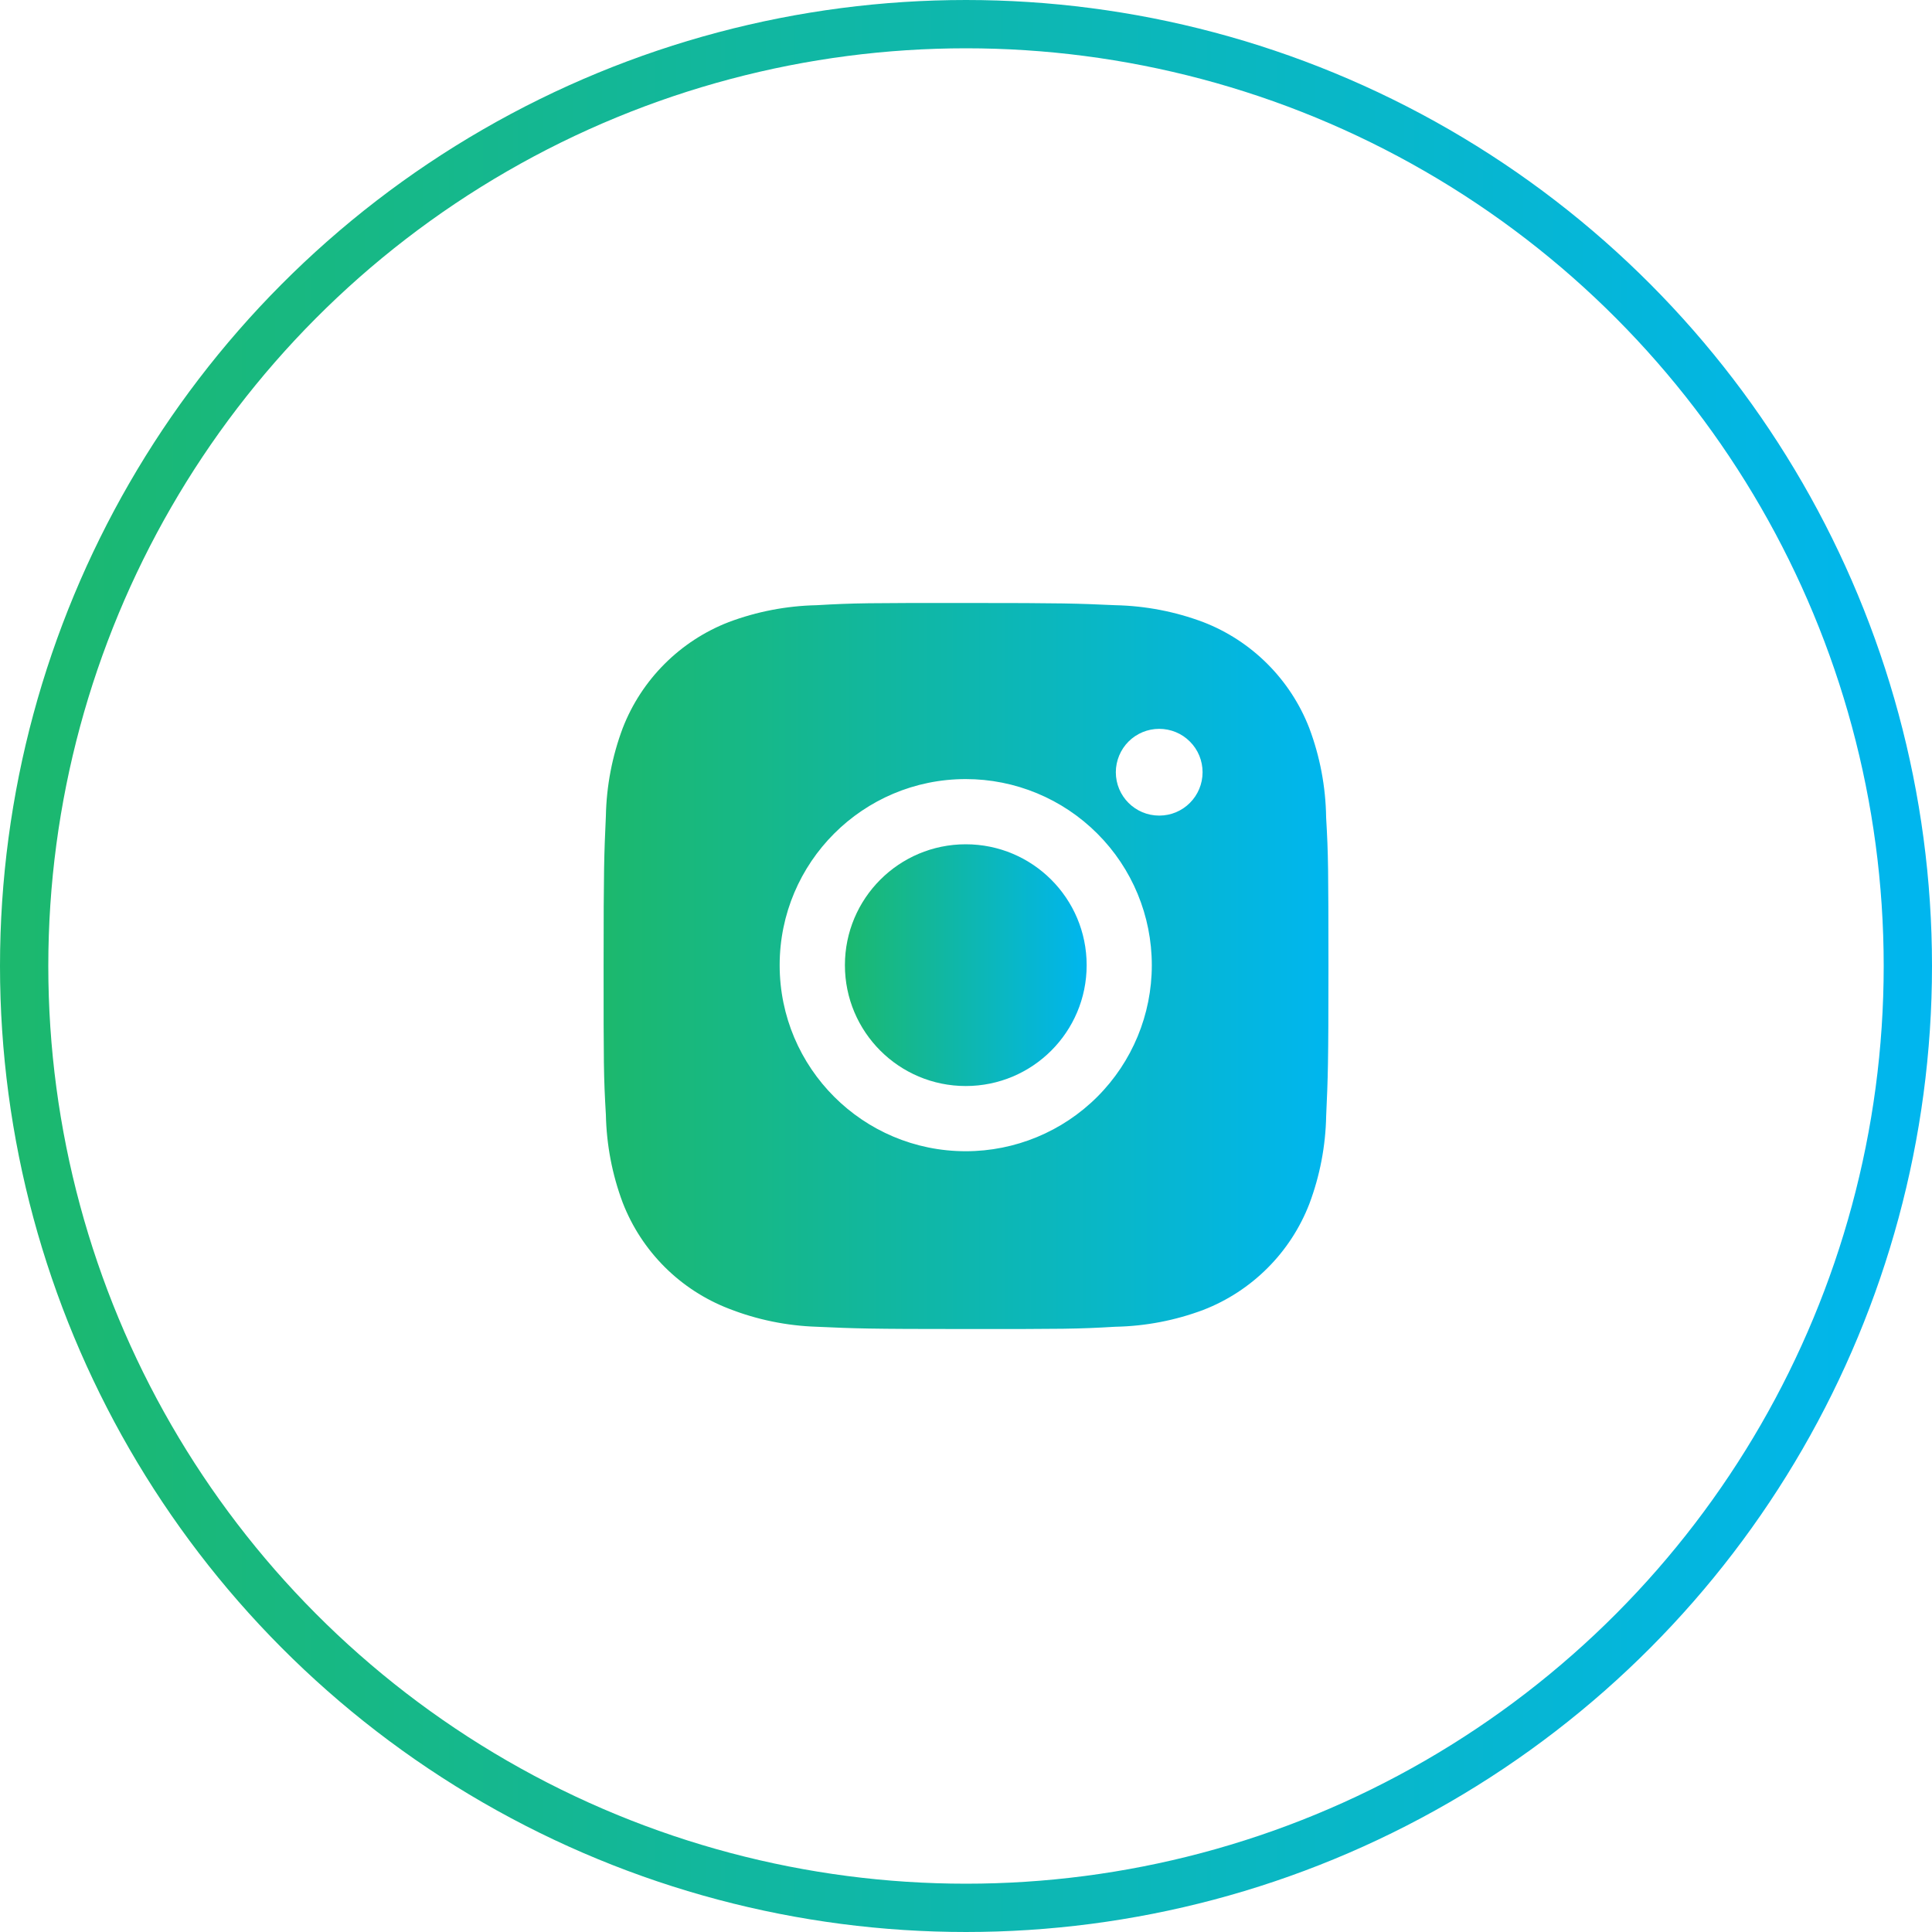 <svg width="40" height="40" viewBox="0 0 40 40" fill="none" xmlns="http://www.w3.org/2000/svg">
<path d="M27.456 16.921C27.447 16.29 27.329 15.665 27.107 15.074C26.914 14.576 26.619 14.124 26.241 13.746C25.863 13.368 25.411 13.073 24.912 12.88C24.329 12.661 23.713 12.543 23.091 12.53C22.289 12.494 22.035 12.484 20 12.484C17.965 12.484 17.704 12.484 16.908 12.53C16.286 12.543 15.67 12.661 15.087 12.88C14.589 13.073 14.137 13.368 13.759 13.746C13.381 14.124 13.086 14.576 12.893 15.074C12.674 15.657 12.556 16.273 12.544 16.895C12.508 17.698 12.497 17.952 12.497 19.987C12.497 22.022 12.497 22.282 12.544 23.078C12.557 23.702 12.674 24.317 12.893 24.901C13.086 25.399 13.382 25.852 13.759 26.229C14.137 26.607 14.59 26.901 15.088 27.094C15.669 27.322 16.285 27.449 16.909 27.469C17.712 27.505 17.966 27.516 20.001 27.516C22.036 27.516 22.297 27.516 23.092 27.469C23.715 27.457 24.331 27.339 24.914 27.12C25.412 26.927 25.864 26.632 26.242 26.254C26.62 25.877 26.915 25.424 27.108 24.926C27.327 24.343 27.445 23.728 27.457 23.104C27.493 22.302 27.504 22.048 27.504 20.012C27.502 17.977 27.502 17.718 27.456 16.921ZM19.995 23.835C17.867 23.835 16.142 22.111 16.142 19.983C16.142 17.854 17.867 16.13 19.995 16.13C21.017 16.13 21.997 16.536 22.719 17.259C23.442 17.981 23.847 18.961 23.847 19.983C23.847 21.005 23.442 21.984 22.719 22.707C21.997 23.429 21.017 23.835 19.995 23.835ZM24.001 16.886C23.503 16.886 23.102 16.484 23.102 15.988C23.102 15.87 23.126 15.753 23.171 15.644C23.216 15.535 23.282 15.436 23.365 15.353C23.449 15.269 23.548 15.203 23.657 15.158C23.766 15.113 23.882 15.09 24 15.09C24.118 15.09 24.235 15.113 24.344 15.158C24.453 15.203 24.552 15.269 24.635 15.353C24.719 15.436 24.785 15.535 24.83 15.644C24.875 15.753 24.898 15.87 24.898 15.988C24.898 16.484 24.497 16.886 24.001 16.886Z" fill="url(#paint0_linear)"/>
<path d="M19.995 22.485C21.377 22.485 22.498 21.365 22.498 19.983C22.498 18.6 21.377 17.48 19.995 17.48C18.613 17.48 17.493 18.6 17.493 19.983C17.493 21.365 18.613 22.485 19.995 22.485Z" fill="url(#paint1_linear)"/>
<circle cx="20" cy="20" r="19.5" stroke="url(#paint2_linear)"/>
<defs>
<linearGradient id="paint0_linear" x1="12.497" y1="20" x2="27.504" y2="20" gradientUnits="userSpaceOnUse">
<stop stop-color="#1CB86D"/>
<stop offset="1" stop-color="#00B6EF"/>
</linearGradient>
<linearGradient id="paint1_linear" x1="17.493" y1="19.983" x2="22.498" y2="19.983" gradientUnits="userSpaceOnUse">
<stop stop-color="#1CB86D"/>
<stop offset="1" stop-color="#00B6EF"/>
</linearGradient>
<linearGradient id="paint2_linear" x1="-2.23517e-07" y1="20" x2="40" y2="20" gradientUnits="userSpaceOnUse">
<stop stop-color="#1CB86D"/>
<stop offset="1" stop-color="#00B6EF"/>
</linearGradient>
</defs>
</svg>
